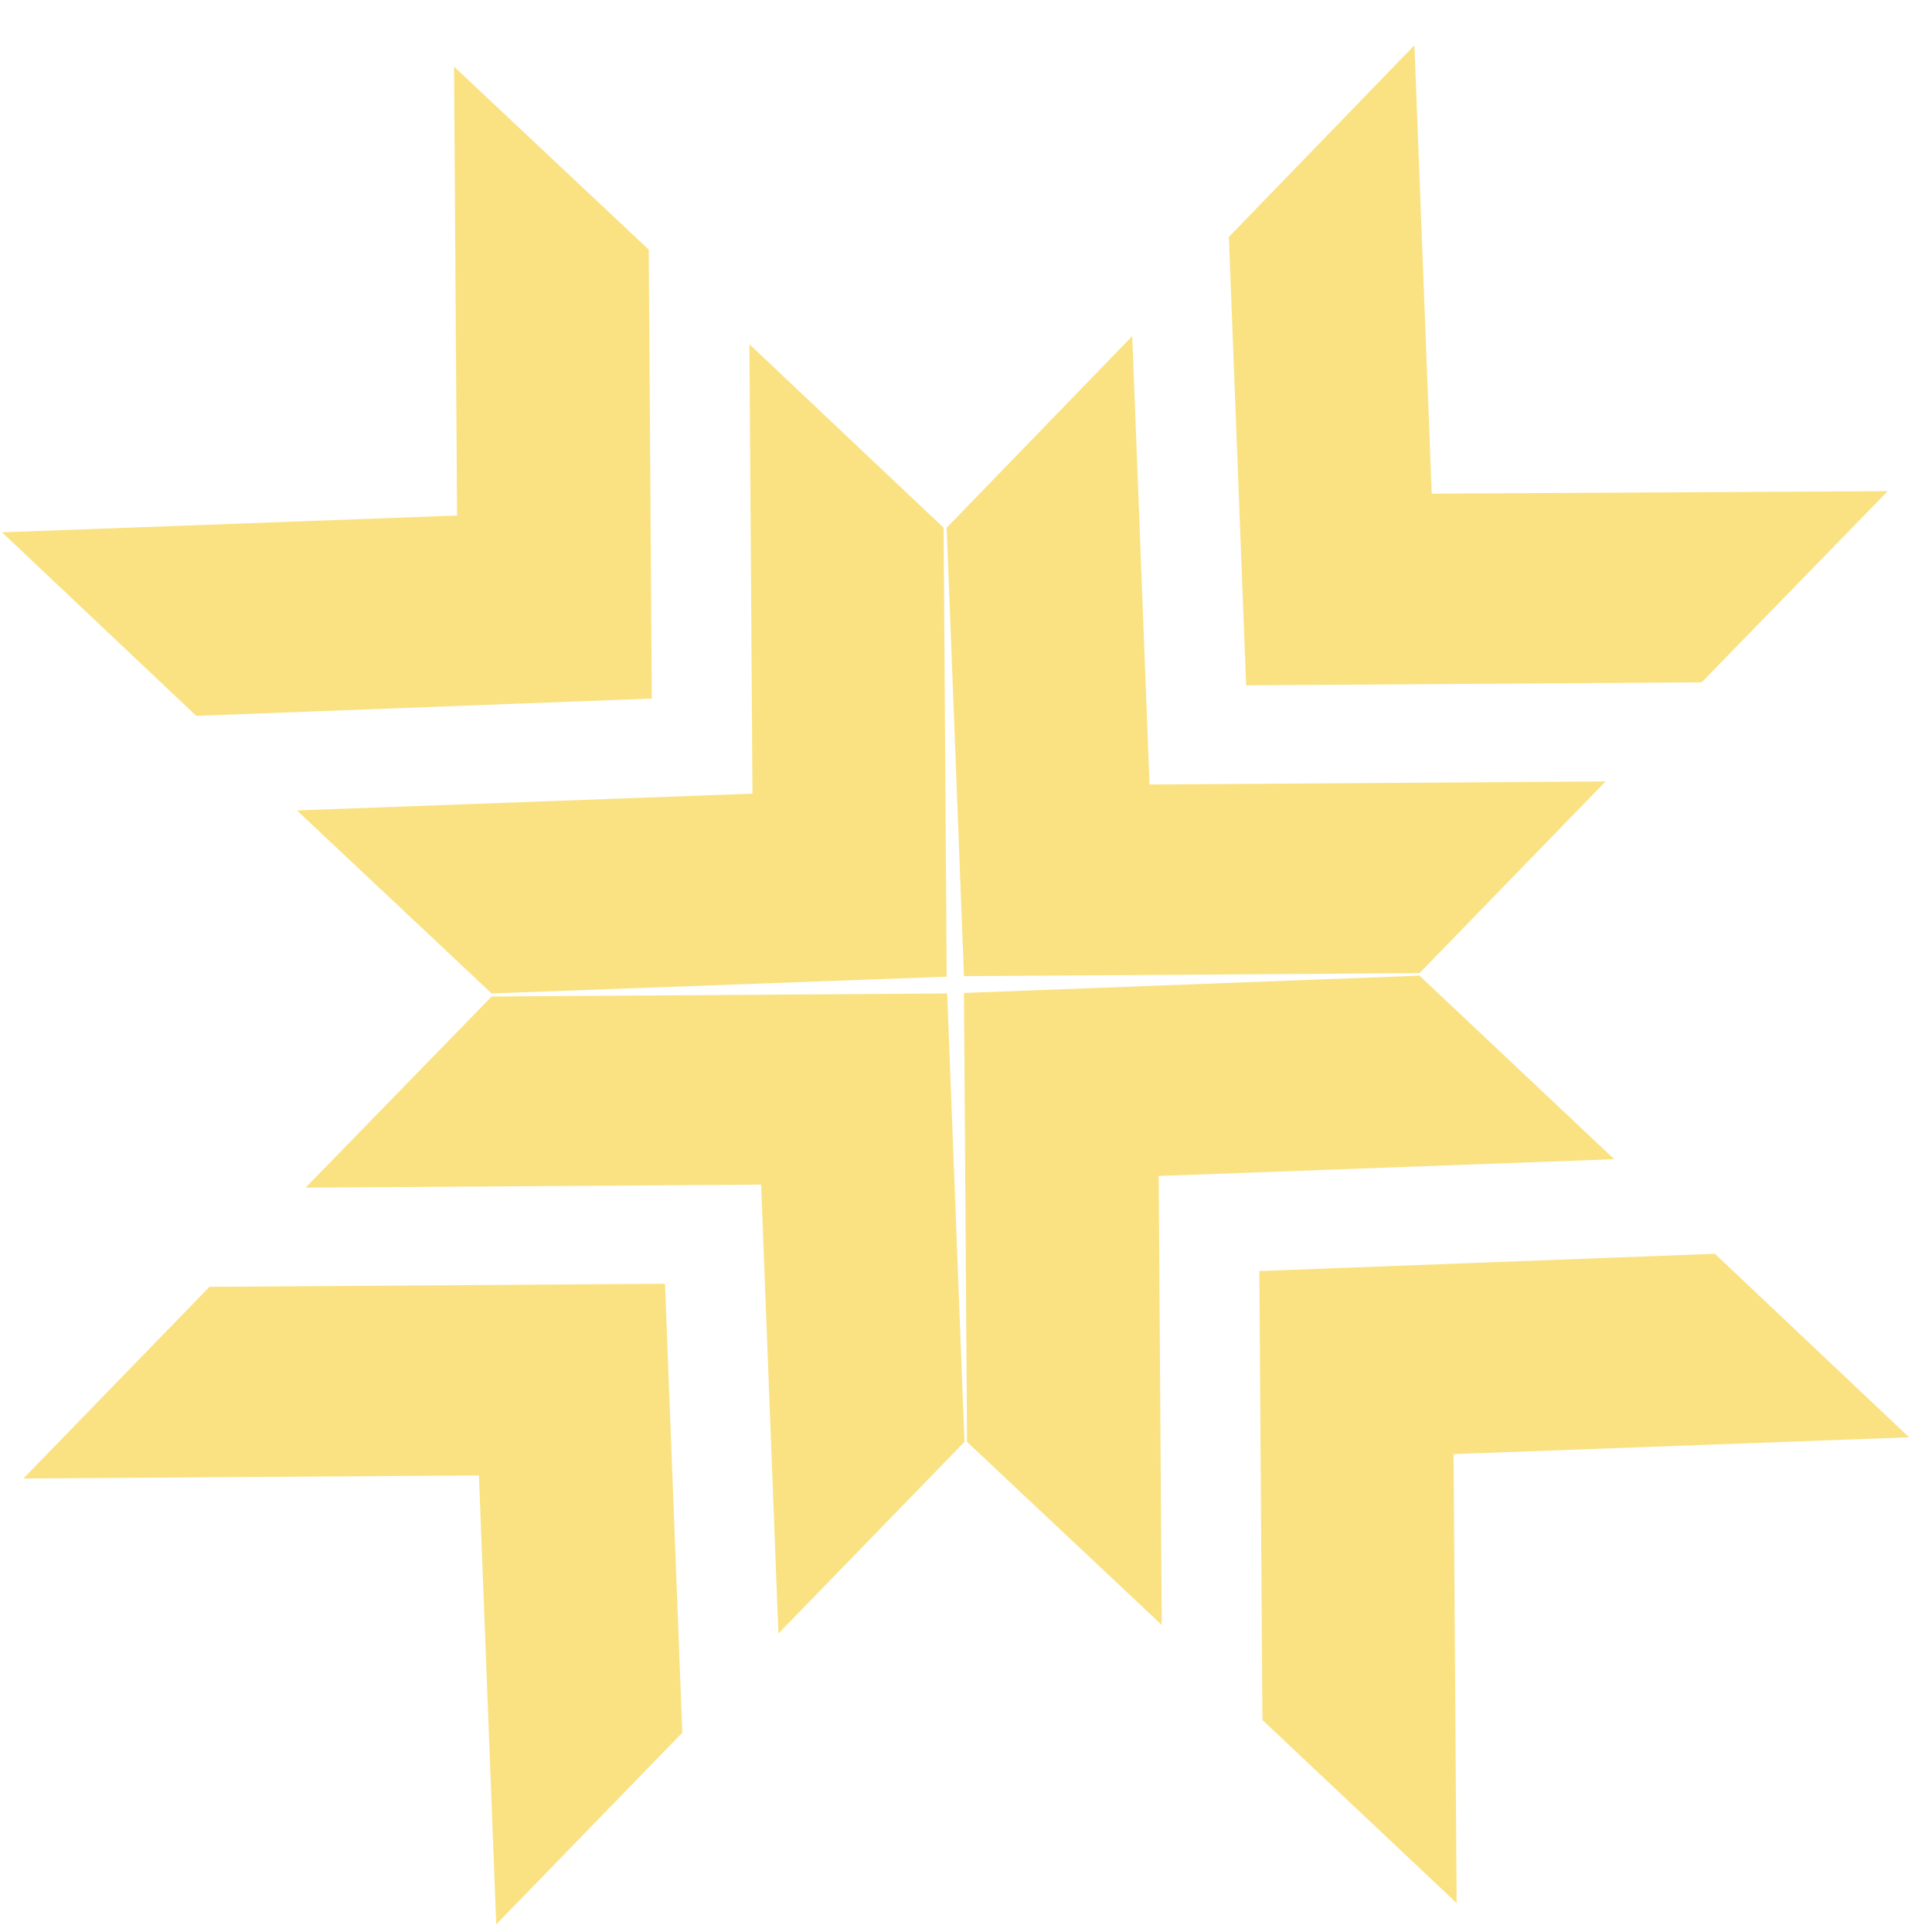 <svg xmlns="http://www.w3.org/2000/svg" viewBox="0 0 38 38" width="38" height="38">
	<style>
		tspan { white-space:pre }
		.shp0 { opacity: 0.502;fill: #f5c506 } 
	</style>
	<g id="menu">
		<g id="logo">
			<g id="Group 1">
				<path id="Shape 8 copy 4" class="shp0" d="M0.04 10.47L8.99 10.14L8.93 1.31L12.76 4.91L12.82 13.74L3.86 14.08L0.04 10.47ZM5.84 15.94L14.8 15.61L14.74 6.77L18.56 10.38L18.62 19.21L9.67 19.54L5.84 15.94ZM28.65 37.43L28.59 28.6L37.55 28.27L33.73 24.66L24.77 25L24.83 33.83L28.65 37.43ZM22.85 31.96L22.79 23.13L31.75 22.8L27.92 19.19L18.96 19.53L19.02 28.36L22.85 31.96ZM27.82 0.89L28.16 9.71L37.13 9.66L33.47 13.42L24.51 13.48L24.17 4.66L27.82 0.89ZM22.27 6.61L22.61 15.43L31.58 15.37L27.92 19.14L18.96 19.2L18.62 10.38L22.27 6.61ZM0.46 29.08L9.42 29.02L9.76 37.85L13.42 34.08L13.08 25.25L4.12 25.31L0.46 29.08ZM6.01 23.36L14.97 23.3L15.31 32.13L18.97 28.36L18.63 19.54L9.67 19.6L6.01 23.36Z" />
			</g>
		</g>
	</g>
</svg>